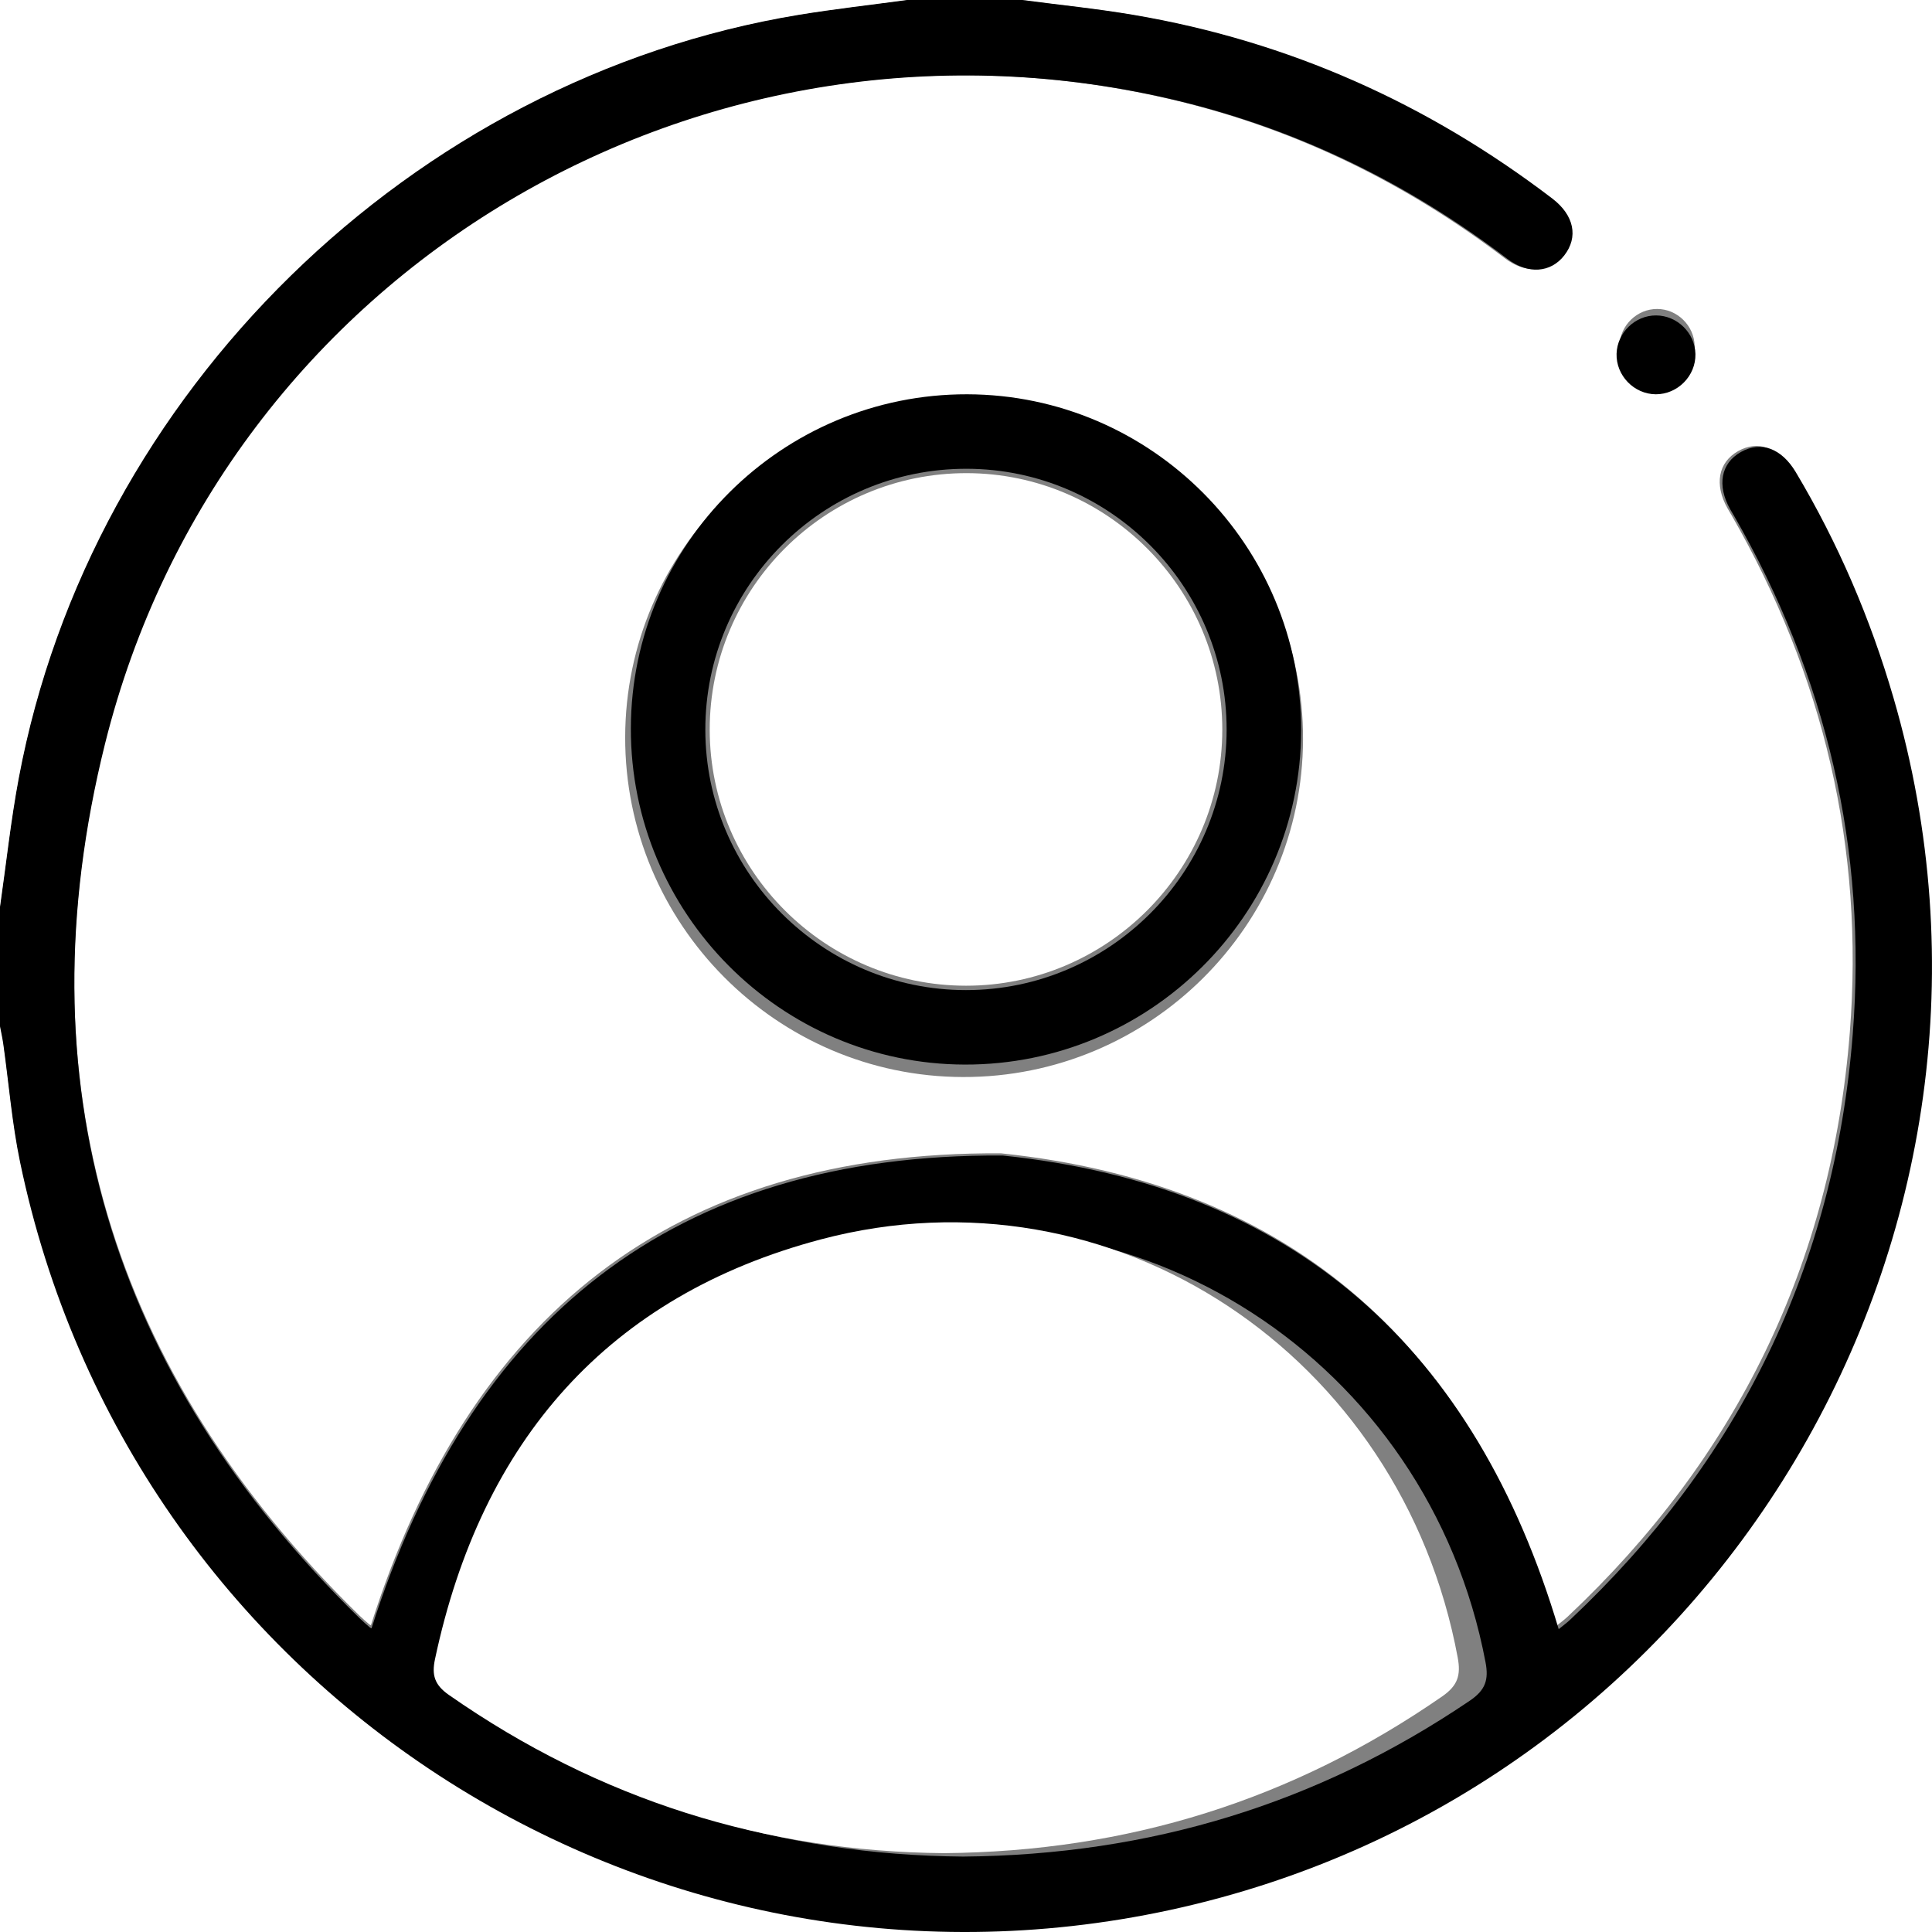 <svg width="49" height="49" viewBox="0 0 49 49" fill="none" xmlns="http://www.w3.org/2000/svg">
<rect x="0" y="0" width="49" height="49" fill="#808080" stroke="none"/>
<path d="M25.884 0C33.589 0 41.294 0 49 0C49 16.333 49 32.667 49 49C32.667 49 16.333 49 0 49C0 41.327 0 33.653 0 25.98C0.029 26.135 0.064 26.289 0.085 26.445C0.225 27.436 0.305 28.439 0.508 29.418C3.273 42.73 16.355 51.225 29.636 48.348C43.462 45.353 51.897 31.22 47.947 17.663C47.362 15.653 46.545 13.745 45.471 11.948C45.111 11.345 44.587 11.156 44.083 11.441C43.578 11.727 43.474 12.286 43.812 12.889C43.842 12.944 43.877 12.999 43.909 13.054C46.253 17.126 47.285 21.504 46.915 26.192C46.452 32.048 44.04 36.975 39.767 40.995C39.667 41.09 39.555 41.17 39.469 41.24C37.364 34.172 32.816 30.025 25.389 29.251C17.03 29.196 11.886 33.419 9.408 41.219C9.416 41.222 9.384 41.214 9.361 41.193C9.277 41.12 9.193 41.048 9.112 40.97C2.797 34.804 0.536 27.363 2.659 18.831C5.654 6.801 17.844 -0.37 29.893 2.566C32.932 3.308 35.679 4.66 38.168 6.552C38.695 6.953 39.268 6.905 39.608 6.468C39.973 6.003 39.86 5.447 39.307 5.026C36.153 2.62 32.631 1.045 28.716 0.379C27.778 0.219 26.829 0.125 25.884 0ZM33.048 18.75C33.06 14.008 29.214 10.136 24.482 10.124C19.74 10.113 15.868 13.959 15.856 18.69C15.845 23.432 19.692 27.305 24.422 27.316C29.161 27.329 33.035 23.482 33.048 18.75ZM42.03 7.836C41.521 7.834 41.09 8.251 41.076 8.76C41.06 9.287 41.496 9.737 42.024 9.74C42.551 9.743 42.991 9.295 42.98 8.768C42.967 8.259 42.539 7.837 42.03 7.836Z" fill="white"/>
<path d="M25.927 0C26.873 0.125 27.823 0.22 28.763 0.38C32.685 1.047 36.212 2.625 39.371 5.036C39.924 5.458 40.037 6.014 39.672 6.48C39.33 6.918 38.756 6.966 38.23 6.565C35.737 4.669 32.986 3.314 29.941 2.571C17.872 -0.369 5.663 6.815 2.663 18.867C0.536 27.415 2.802 34.869 9.127 41.048C9.206 41.126 9.292 41.199 9.376 41.272C9.399 41.292 9.431 41.301 9.423 41.297C11.905 33.483 17.058 29.253 25.43 29.307C32.868 30.081 37.423 34.236 39.532 41.319C39.617 41.248 39.73 41.168 39.83 41.073C44.111 37.045 46.526 32.109 46.989 26.242C47.361 21.545 46.326 17.16 43.978 13.08C43.946 13.025 43.913 12.971 43.881 12.915C43.541 12.309 43.646 11.749 44.153 11.464C44.658 11.179 45.182 11.368 45.543 11.971C46.617 13.771 47.437 15.684 48.023 17.697C51.979 31.278 43.531 45.439 29.683 48.44C16.381 51.32 3.28 42.809 0.509 29.473C0.305 28.494 0.225 27.488 0.086 26.494C0.064 26.338 0.029 26.183 0 26.029C0 25.009 0 23.987 0 22.967C0.156 21.882 0.272 20.788 0.474 19.712C2.304 9.941 10.424 1.994 20.223 0.376C21.132 0.226 22.048 0.124 22.96 0C23.95 0 24.938 0 25.927 0ZM24.429 47.087C29.166 47.047 33.423 45.746 37.28 43.132C37.677 42.863 37.761 42.6 37.676 42.156C36.225 34.52 28.786 29.665 21.258 31.61C15.784 33.027 12.501 36.672 11.303 42.198C11.218 42.592 11.288 42.843 11.664 43.1C15.544 45.747 19.829 47.051 24.429 47.087Z" fill="black"/>
<path d="M23 0C22.086 0.124 21.168 0.227 20.258 0.376C10.441 1.997 2.307 9.955 0.475 19.74C0.273 20.818 0.156 21.913 0 23C0 15.341 0 7.683 0 0C7.667 0 15.333 0 23 0Z" fill="white"/>
<path d="M33 18.528C32.989 23.207 29.158 27.011 24.47 27C19.792 26.989 15.989 23.158 16 18.47C16.011 13.793 19.841 9.99 24.53 10C29.208 10.011 33.011 13.841 33 18.528ZM24.499 25.111C28.136 25.111 31.106 22.145 31.11 18.511C31.114 14.872 28.154 11.898 24.522 11.889C20.862 11.881 17.884 14.853 17.889 18.512C17.893 22.146 20.864 25.111 24.499 25.111Z" fill="black"/>
<path d="M42.004 8C42.539 8.003 42.988 8.444 43 8.979C43.012 9.532 42.55 10.001 41.996 10C41.443 9.997 40.984 9.524 41 8.971C41.017 8.436 41.469 7.997 42.004 8Z" fill="black"/>
<path d="M23.942 47C19.418 46.964 15.202 45.652 11.387 42.989C11.017 42.732 10.948 42.48 11.032 42.083C12.21 36.524 15.438 32.858 20.823 31.433C28.227 29.475 35.544 34.358 36.971 42.04C37.054 42.486 36.972 42.751 36.581 43.022C32.787 45.652 28.601 46.96 23.942 47Z" fill="white"/>
<path d="M24.501 25C20.926 25 18.005 22.085 18 18.512C17.996 14.914 20.923 11.993 24.522 12C28.094 12.008 31.005 14.933 31 18.511C30.997 22.083 28.077 25 24.501 25Z" fill="white"/>
</svg>
